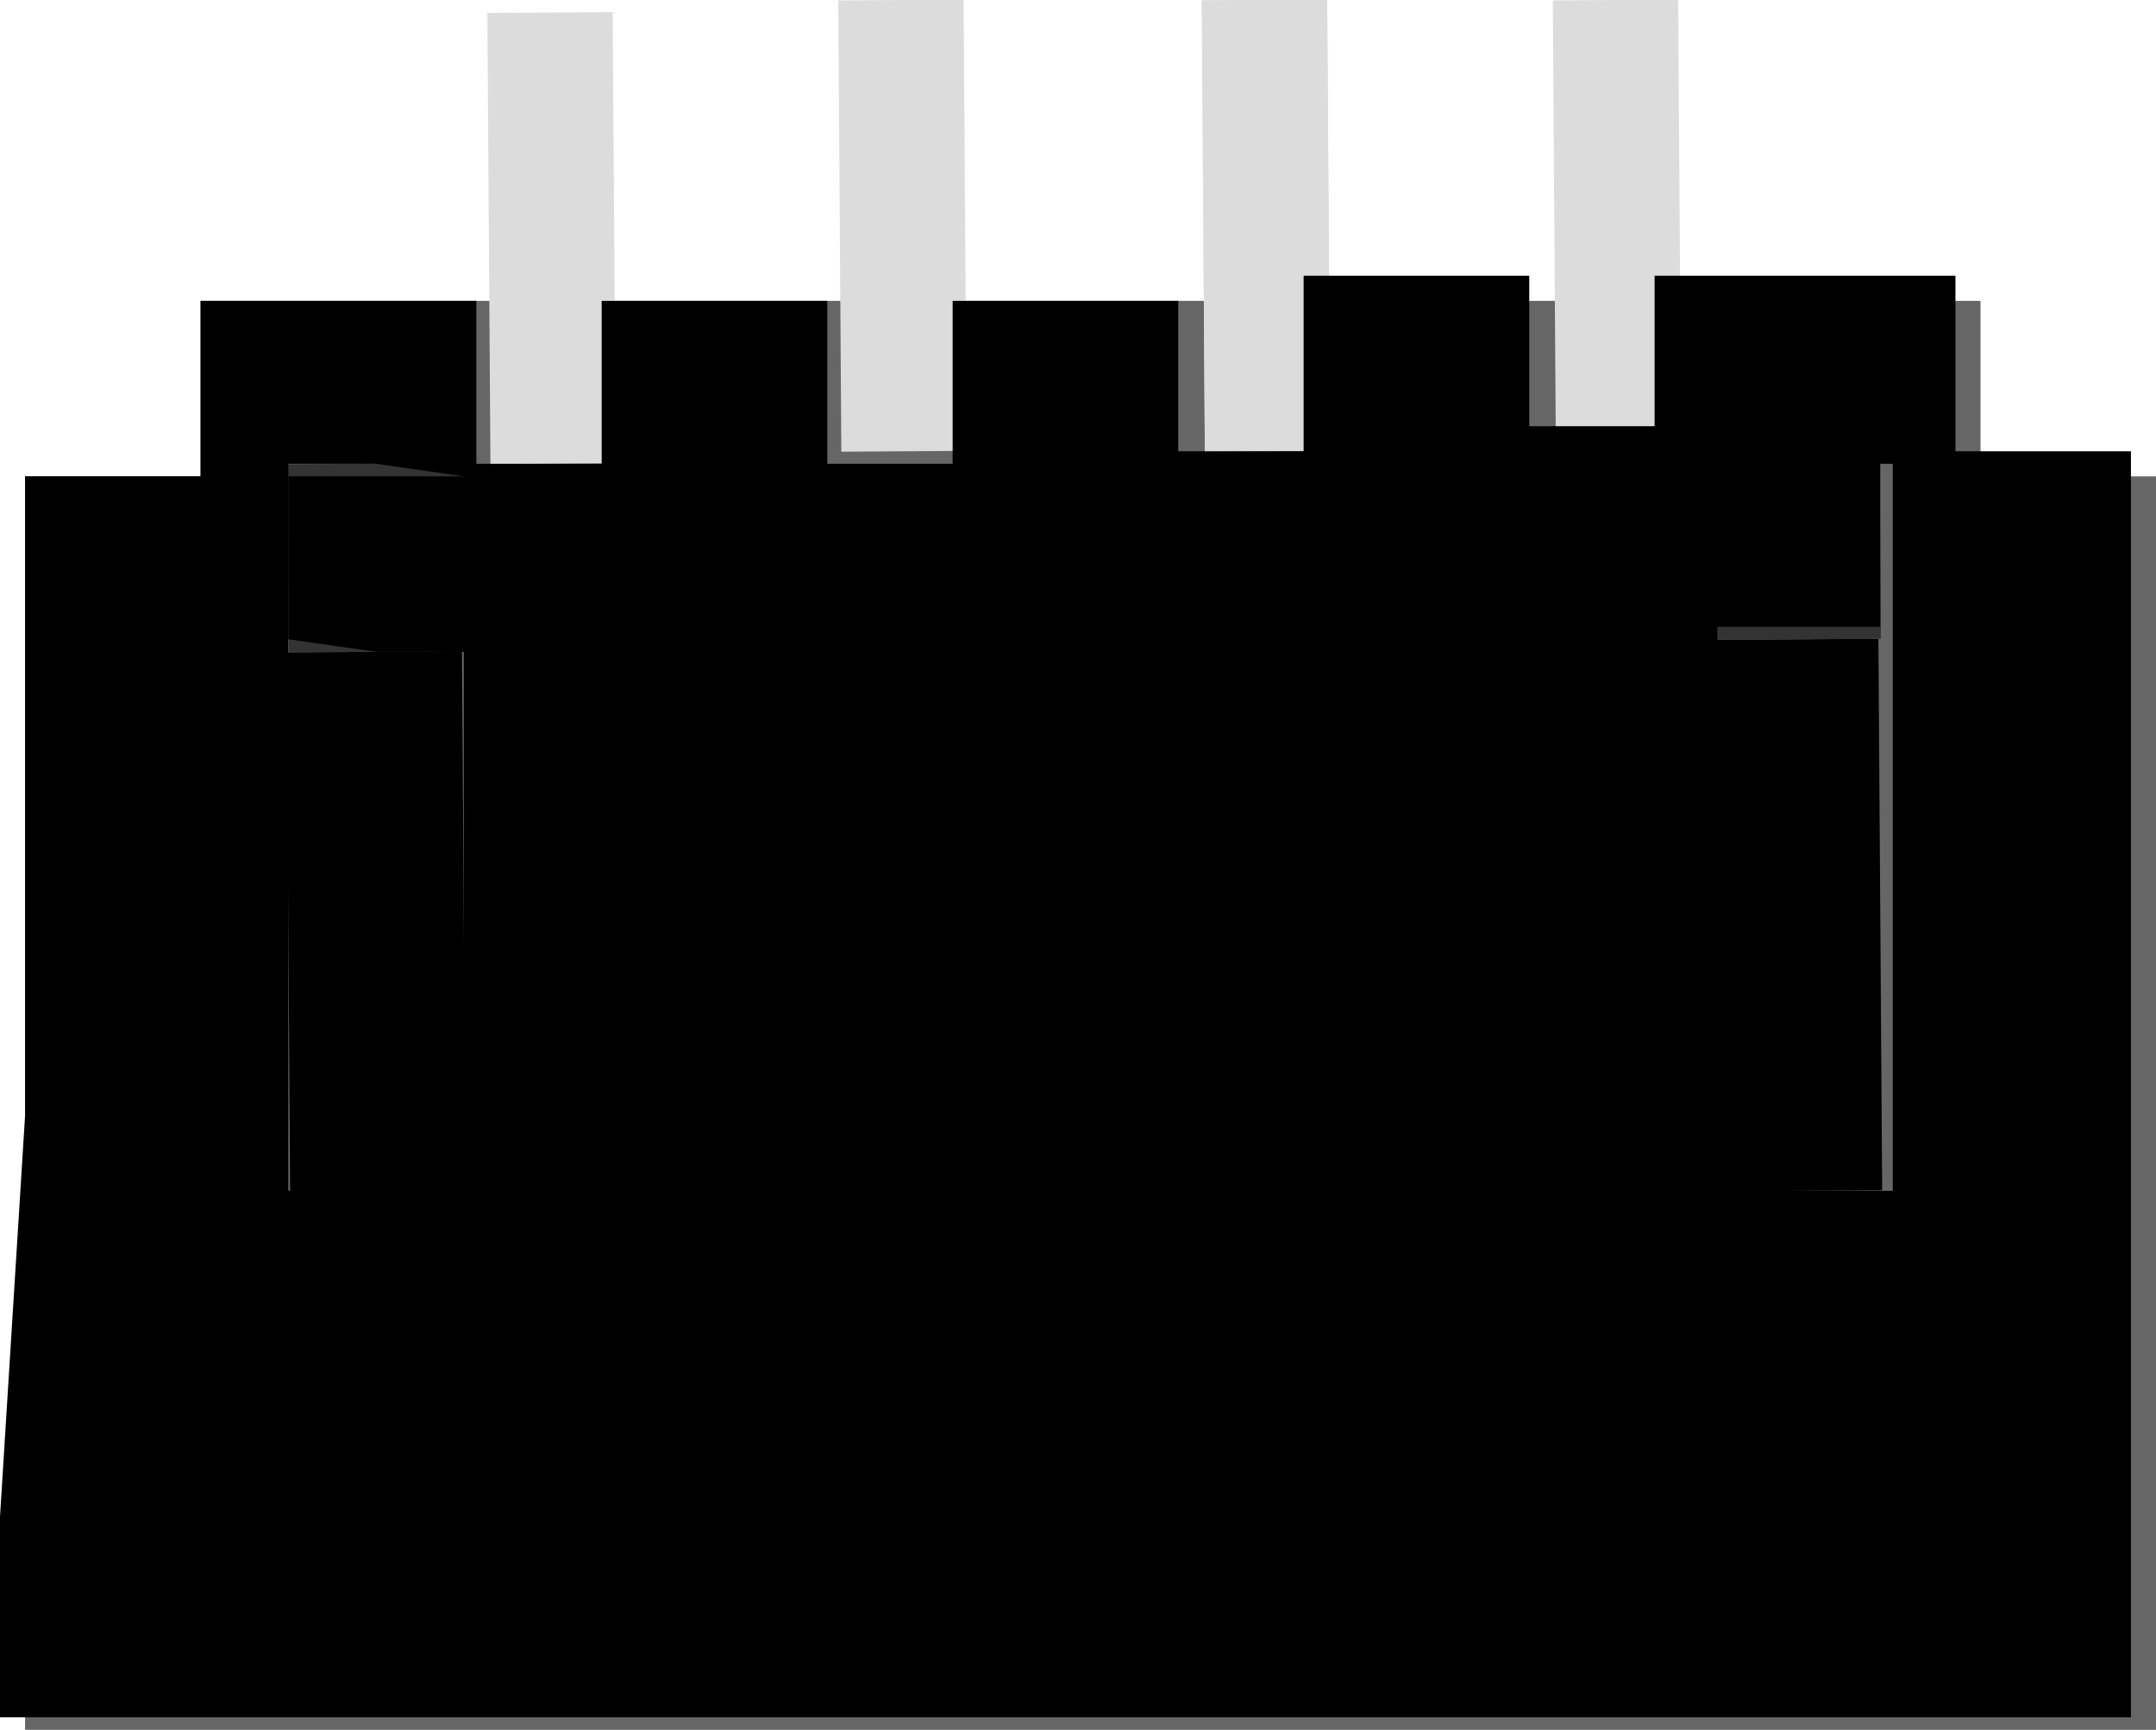 <?xml version="1.0" encoding="utf-8"?>
<!-- Generator: Adobe Illustrator 25.4.1, SVG Export Plug-In . SVG Version: 6.00 Build 0)  -->
<svg version="1.1"
	 id="Layer_1" inkscape:version="0.92.3 (2405546, 2018-03-11)" sodipodi:docname="jst_sh4.svg" xmlns:cc="http://creativecommons.org/ns#" xmlns:dc="http://purl.org/dc/elements/1.1/" xmlns:inkscape="http://www.inkscape.org/namespaces/inkscape" xmlns:rdf="http://www.w3.org/1999/02/22-rdf-syntax-ns#" xmlns:sodipodi="http://sodipodi.sourceforge.net/DTD/sodipodi-0.dtd" xmlns:svg="http://www.w3.org/2000/svg"
	 xmlns="http://www.w3.org/2000/svg" xmlns:xlink="http://www.w3.org/1999/xlink" x="0px" y="0px" width="17.2px" height="13.8px"
	 viewBox="0 0 17.2 13.8" style="enable-background:new 0 0 17.2 13.8;" xml:space="preserve">
<style type="text/css">
	.st0{fill:#666666;}
	.st1{fill:#333333;}
	.st2{fill:#DCDCDC;}
	.st3{fill:#FF0000;}
	.st4{fill:#0000FF;}
	.st5{fill:#FFFF00;}
</style>
<sodipodi:namedview  bordercolor="#666666" borderopacity="1" fit-margin-bottom="0" fit-margin-left="0" fit-margin-right="0" fit-margin-top="0" gridtolerance="10" guidetolerance="10" id="namedview23" inkscape:current-layer="Layer_1" inkscape:cx="15.825879" inkscape:cy="1.9241449" inkscape:document-units="mm" inkscape:pageopacity="0" inkscape:pageshadow="2" inkscape:window-height="878" inkscape:window-maximized="0" inkscape:window-width="1823" inkscape:window-x="49" inkscape:window-y="60" inkscape:zoom="13.612616" objecttolerance="10" pagecolor="#ffffff" showgrid="false" showguides="false">
	</sodipodi:namedview>
<path id="polygon5" inkscape:connector-curvature="0" sodipodi:nodetypes="ccccccccc" class="st0" d="M1.6,2.4l14.2,0l0,1.4l1.4,0
	l0,10l-17,0l0-10l1.4,0L1.6,2.4z"/>
<rect id="rect7" x="13.6" y="5.1" transform="matrix(1 -6.799843e-03 6.799843e-03 1 -4.923597e-02 9.773637e-02)" width="1.4" height="4.4"/>
<rect id="rect9" x="2.3" y="5.2" transform="matrix(1 -6.799843e-03 6.799843e-03 1 -5.002330e-02 2.048792e-02)" width="1.4" height="4.4"/>
<rect id="rect11" x="13.6" y="3.6" transform="matrix(1 -6.799843e-03 6.799843e-03 1 -2.939251e-02 9.752247e-02)" class="st1" width="1.4" height="1.5"/>
<rect id="rect13" x="2.3" y="3.7" transform="matrix(1 -6.799843e-03 6.799843e-03 1 -3.018044e-02 2.027463e-02)" class="st1" width="1.4" height="1.5"/>
<rect id="rect19" x="12.4" y="0" transform="matrix(1 -6.799843e-03 6.799843e-03 1 -1.212739e-02 8.768000e-02)" class="st2" width="1" height="3.6"/>
<rect id="rect21" x="9.6" y="0" transform="matrix(1 -6.799843e-03 6.799843e-03 1 -1.232436e-02 6.836925e-02)" class="st2" width="1" height="3.6"/>
<rect id="rect4164" x="9.6" y="0" transform="matrix(1 -6.799843e-03 6.799843e-03 1 -1.232436e-02 6.836925e-02)" class="st2" width="1" height="3.6"/>
<rect id="rect4188" x="6.7" y="0" transform="matrix(1 -6.799843e-03 6.799843e-03 1 -1.252136e-02 4.905669e-02)" class="st2" width="1" height="3.6"/>
<rect id="rect4143" x="3.9" y="0.1" transform="matrix(1 -6.799843e-03 6.799843e-03 1 -1.271894e-02 2.974473e-02)" class="st2" width="1" height="3.6"/>
<path id="path594" inkscape:connector-curvature="0" d="M0.2,8.9c0-2.7,0-4.9,0-5l0-0.1h0.7h0.7V3.1V2.4h1.1h1.1l0,0.3
	c0,0.2,0,0.5,0,0.7v0.3h0.2c0.1,0,0.3,0,0.5,0l0.3,0V3V2.4h0.9h0.9l0,0.2c0,0.1,0,0.4,0,0.7l0,0.4h0.5h0.5V3V2.4h0.9h0.9l0,0.1
	c0,0.1,0,0.1,0,0.1c0,0,0,0.3,0,0.5l0,0.5l0.5,0l0.5,0l0-0.7l0-0.7h0.9c0.8,0,0.9,0,0.9,0c0,0,0,0.3,0,0.6v0.6h0.3
	c0.2,0,0.4,0,0.5,0l0.2,0l0-0.6l0-0.6h1.2h1.2v0.7v0.7h0.7h0.7l0,1.7c0,0.9,0,3.2,0,5v3.4h-3.3c-1.8,0-5.6,0-8.5,0l-5.3,0L0.2,8.9z
	 M3.7,9.3c0-0.5,0-4.3,0-4.9l0-0.6L3,3.7c-0.4,0-0.7,0-0.7,0c0,0,0,4.3,0,5.1l0,0.7H3h0.7C3.7,9.6,3.7,9.3,3.7,9.3z M15.1,9.5
	c0,0,0-5.5,0-5.7l0-0.1l-0.7,0c-0.4,0-0.7,0-0.7,0c0,0,0,1.9,0,4.6l0,1.2l0.7,0C14.7,9.5,15.1,9.5,15.1,9.5z"/>
<path id="path596" inkscape:connector-curvature="0" d="M2.3,5.1c0-0.1,0-0.4,0-0.7l0-0.6l0.1,0c0.1,0,0.5,0,1,0l0.4,0l0,0.5
	c0,0.3,0,0.6,0,0.7l0,0.2L3,5.2L2.3,5.1L2.3,5.1z"/>
<path id="path598" inkscape:connector-curvature="0" d="M13.6,4.9c0-0.1,0-0.4,0-0.7V3.6l0.1,0c0.1,0,0.4,0,0.7,0l0.6,0l0,0.1
	c0,0.1,0,0.4,0,0.7l0,0.6h-0.7h-0.7L13.6,4.9z"/>
<ellipse id="path21" cx="2" cy="16.2" rx="2" ry="2"/>
<ellipse id="ellipse4553" class="st3" cx="6.5" cy="16.2" rx="2" ry="2"/>
<ellipse id="ellipse4555" class="st4" cx="11.1" cy="16.2" rx="2" ry="2"/>
<ellipse id="ellipse4557" class="st5" cx="15.6" cy="16.2" rx="2" ry="2"/>
</svg>
